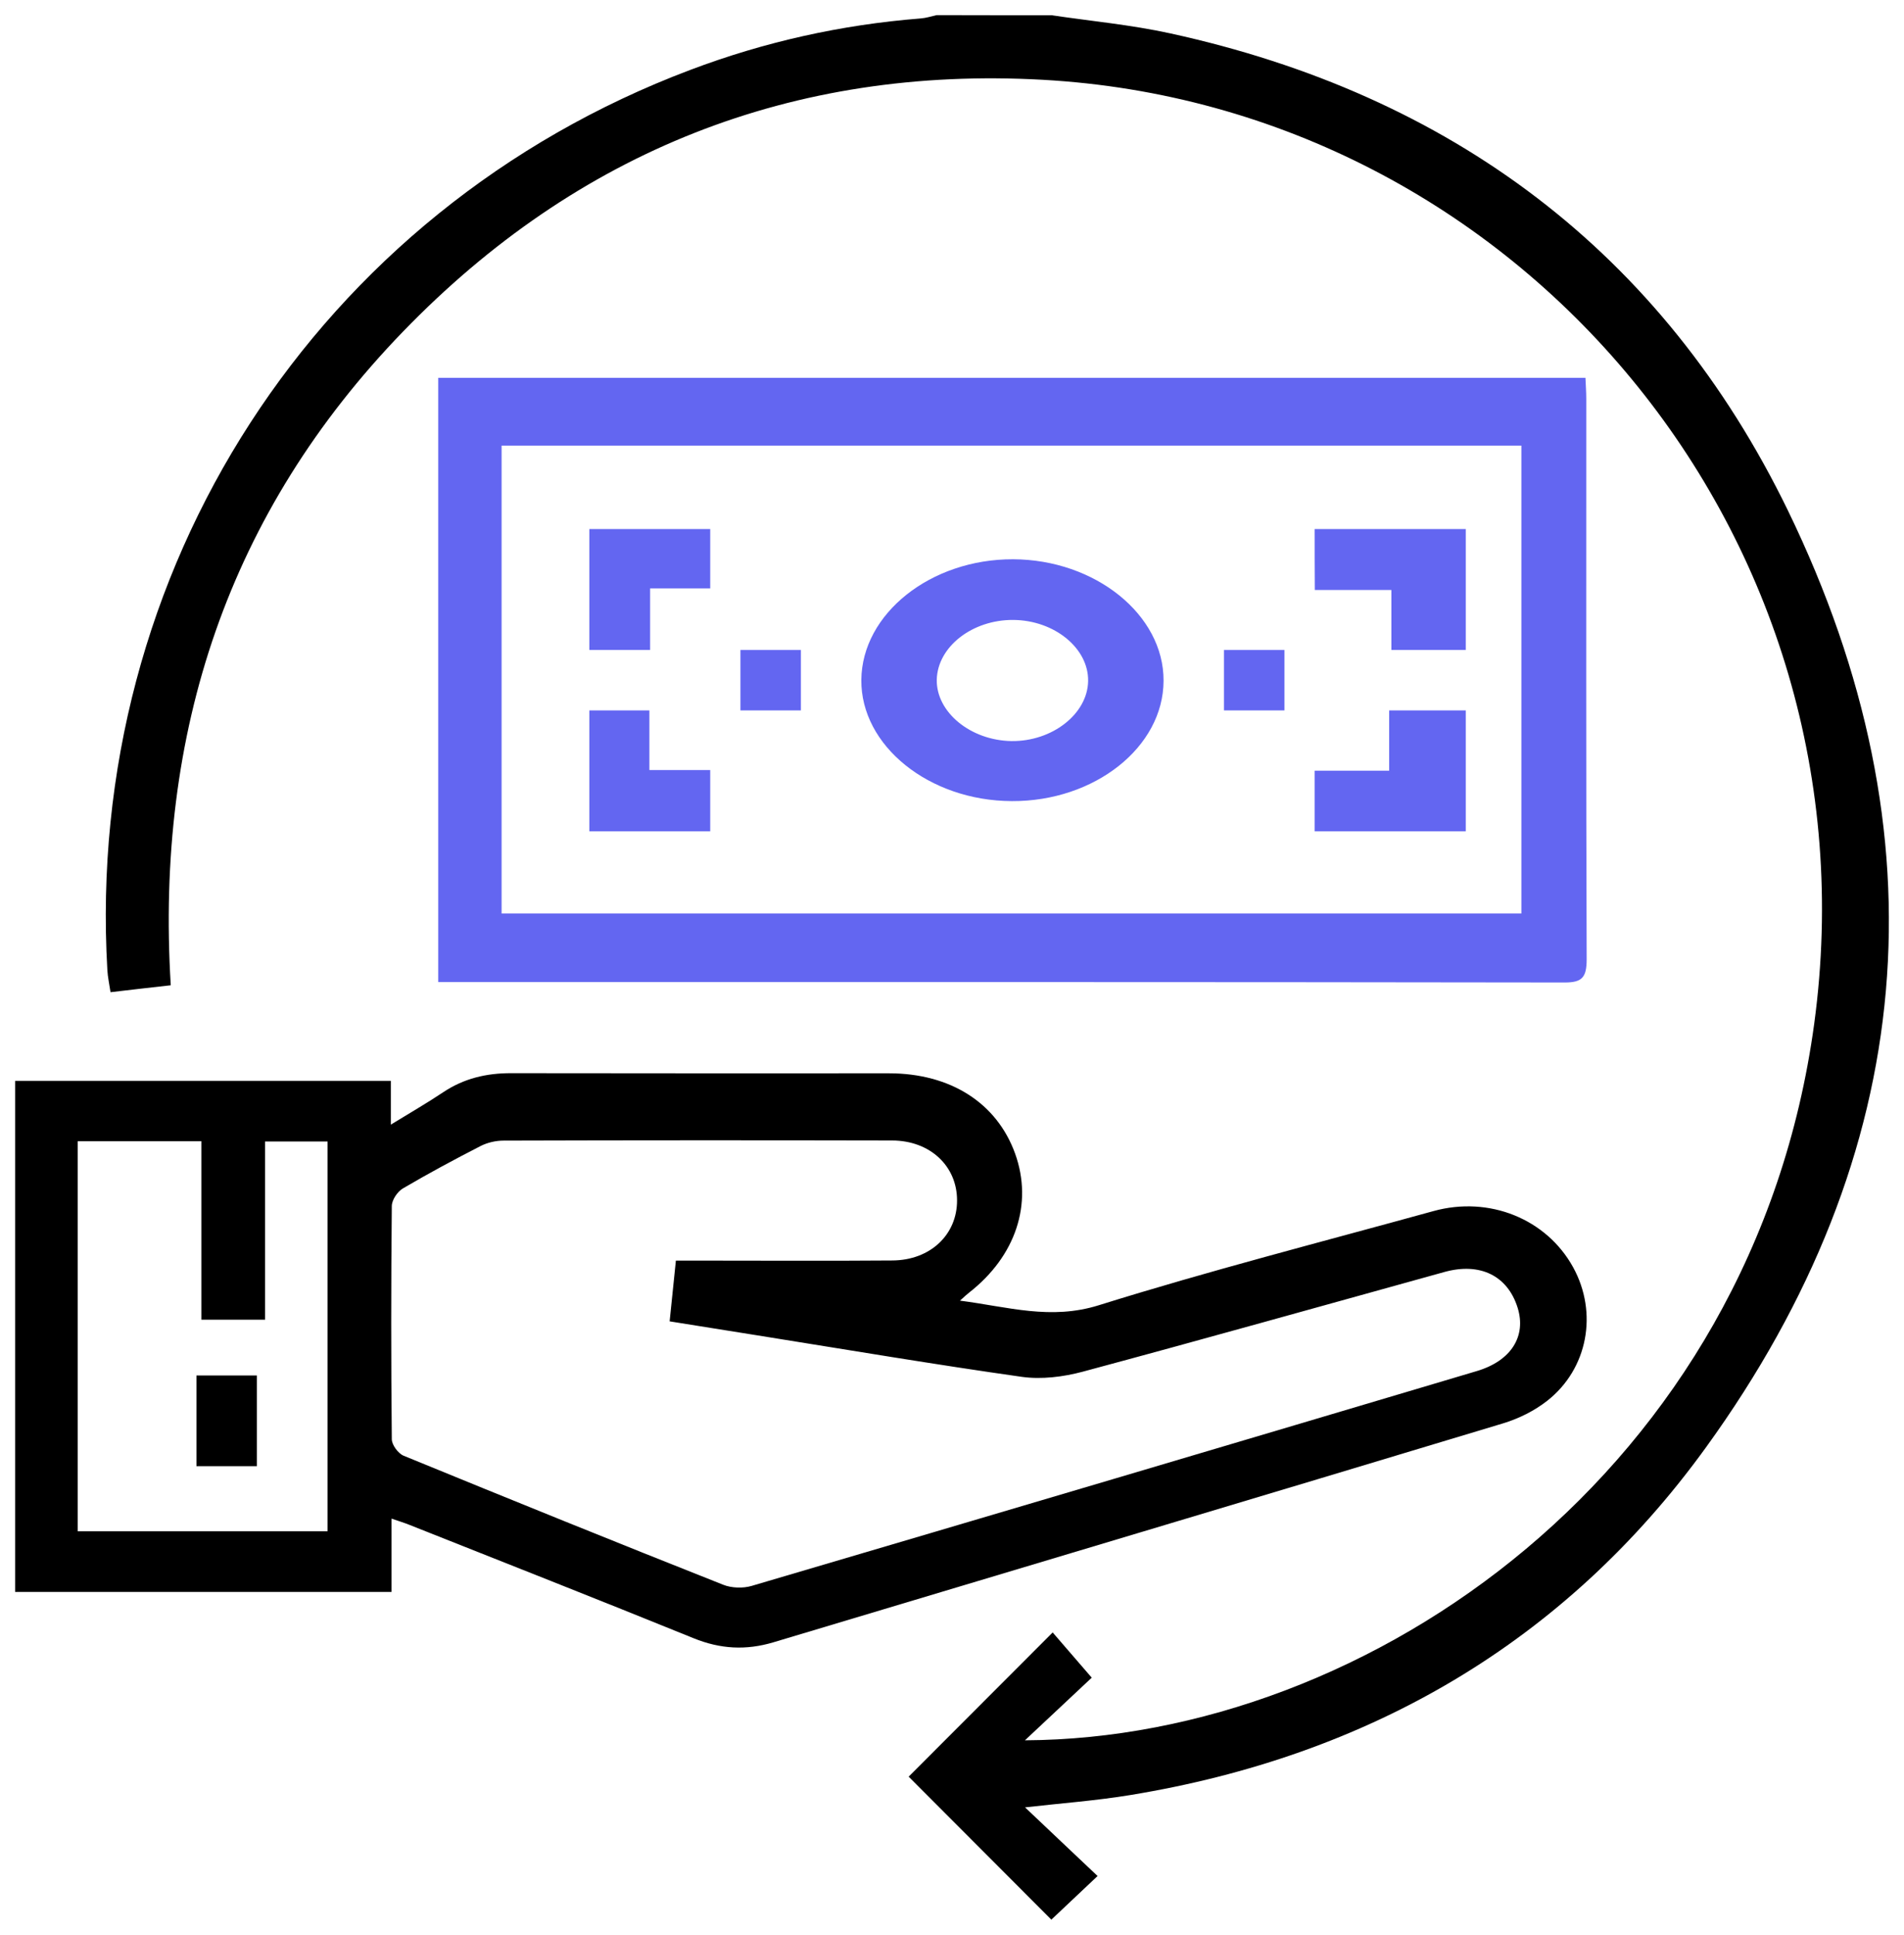 <svg width="63" height="64" viewBox="0 0 63 64" fill="none" xmlns="http://www.w3.org/2000/svg">
<path d="M34.791 0.504C36.103 0.698 37.427 0.821 38.717 1.103C47.993 3.127 55.001 8.333 59.159 16.887C64.387 27.655 63.478 38.167 56.444 47.883C51.762 54.352 45.266 58.087 37.41 59.377C36.264 59.566 35.102 59.65 33.917 59.786C34.708 60.539 35.513 61.295 36.317 62.057C35.683 62.655 35.215 63.095 34.787 63.5C33.248 61.96 31.648 60.354 30.066 58.77C31.617 57.216 33.209 55.623 34.831 54C35.211 54.44 35.635 54.932 36.124 55.496C35.499 56.085 34.765 56.772 33.913 57.568C45.327 57.511 58.022 48.631 60.029 33.864C62.214 17.745 50.232 3.51 34.498 2.639C26.236 2.181 19.11 5.002 13.335 10.969C7.556 16.944 5.139 24.218 5.65 32.592C4.99 32.667 4.356 32.737 3.657 32.821C3.617 32.552 3.565 32.319 3.552 32.086C2.791 18.872 10.494 6.969 22.839 2.313C25.296 1.384 27.84 0.817 30.463 0.61C30.642 0.597 30.817 0.54 30.992 0.5C32.26 0.504 33.523 0.504 34.791 0.504Z" fill="black"/>
<path d="M0.5 35.754C4.658 35.754 8.771 35.754 12.933 35.754C12.933 36.215 12.933 36.647 12.933 37.201C13.572 36.808 14.128 36.49 14.657 36.135C15.345 35.674 16.094 35.496 16.928 35.5C21.09 35.508 25.252 35.504 29.414 35.504C31.451 35.504 32.985 36.486 33.589 38.162C34.184 39.821 33.611 41.551 32.068 42.757C31.993 42.816 31.922 42.88 31.764 43.024C33.36 43.231 34.762 43.675 36.358 43.176C40.013 42.034 43.734 41.081 47.429 40.062C49.28 39.55 51.176 40.324 52.054 41.924C52.878 43.426 52.543 45.279 51.194 46.337C50.775 46.667 50.255 46.925 49.739 47.082C41.693 49.511 33.642 51.91 25.591 54.326C24.683 54.597 23.836 54.551 22.95 54.191C19.824 52.922 16.685 51.686 13.55 50.442C13.383 50.374 13.211 50.323 12.955 50.234C12.955 51.072 12.955 51.847 12.955 52.659C8.771 52.659 4.662 52.659 0.5 52.659C0.5 47.04 0.5 41.42 0.5 35.754ZM22.364 41.699C22.65 41.699 22.875 41.699 23.1 41.699C25.243 41.699 27.386 41.712 29.528 41.695C30.785 41.687 31.671 40.84 31.667 39.706C31.667 38.572 30.776 37.73 29.52 37.726C25.234 37.717 20.949 37.717 16.663 37.73C16.407 37.73 16.13 37.794 15.905 37.908C15.032 38.356 14.172 38.818 13.33 39.313C13.145 39.423 12.964 39.698 12.964 39.897C12.938 42.465 12.938 45.038 12.964 47.607C12.964 47.793 13.171 48.076 13.352 48.153C16.87 49.595 20.393 51.022 23.929 52.422C24.202 52.532 24.586 52.545 24.872 52.46C32.875 50.103 40.868 47.734 48.861 45.355C50.003 45.017 50.51 44.2 50.215 43.257C49.884 42.199 48.972 41.75 47.794 42.076C43.804 43.18 39.819 44.302 35.816 45.377C35.181 45.546 34.466 45.635 33.818 45.546C30.948 45.14 28.091 44.657 25.23 44.2C24.202 44.035 23.175 43.874 22.157 43.709C22.227 43.015 22.293 42.398 22.364 41.699ZM10.839 37.76C10.129 37.76 9.481 37.76 8.771 37.76C8.771 39.74 8.771 41.691 8.771 43.654C8.048 43.654 7.387 43.654 6.664 43.654C6.664 41.661 6.664 39.711 6.664 37.751C5.27 37.751 3.935 37.751 2.572 37.751C2.572 42.072 2.572 46.367 2.572 50.653C5.354 50.653 8.083 50.653 10.839 50.653C10.839 46.346 10.839 42.08 10.839 37.76Z" fill="black"/>
<path d="M14.5 32.486C14.5 25.785 14.5 19.159 14.5 12.5C27.147 12.5 39.763 12.5 52.46 12.5C52.469 12.731 52.487 12.961 52.487 13.192C52.487 19.371 52.478 25.549 52.5 31.733C52.5 32.34 52.343 32.5 51.771 32.5C39.566 32.481 27.362 32.486 15.153 32.486C14.947 32.486 14.746 32.486 14.5 32.486ZM50.34 14.74C39.079 14.74 27.849 14.74 16.597 14.74C16.597 19.916 16.597 25.051 16.597 30.218C27.863 30.218 39.088 30.218 50.34 30.218C50.34 25.037 50.34 19.902 50.34 14.74Z" fill="#6366F1"/>
<path d="M8.5 45.5C8.5 46.525 8.5 47.493 8.5 48.5C7.832 48.5 7.19 48.5 6.5 48.5C6.5 47.514 6.5 46.529 6.5 45.5C7.146 45.5 7.801 45.5 8.5 45.5Z" fill="black"/>
<path d="M33.481 26.5C30.742 26.491 28.479 24.67 28.5 22.489C28.521 20.3 30.795 18.492 33.519 18.5C36.242 18.509 38.511 20.338 38.5 22.519C38.495 24.713 36.221 26.513 33.481 26.5ZM36.004 22.532C36.025 21.448 34.894 20.52 33.534 20.507C32.175 20.495 31.023 21.392 30.996 22.481C30.975 23.557 32.112 24.492 33.466 24.514C34.814 24.531 35.983 23.62 36.004 22.532Z" fill="#6366F1"/>
<path d="M23.5 25.472C23.5 26.2 23.5 26.833 23.5 27.5C22.161 27.5 20.852 27.5 19.5 27.5C19.5 26.178 19.5 24.865 19.5 23.5C20.144 23.5 20.788 23.5 21.487 23.5C21.487 24.15 21.487 24.783 21.487 25.472C22.169 25.472 22.8 25.472 23.5 25.472Z" fill="#6366F1"/>
<path d="M48.5 27.5C46.805 27.5 45.179 27.5 43.5 27.5C43.5 26.84 43.5 26.197 43.5 25.494C44.318 25.494 45.109 25.494 45.965 25.494C45.965 24.808 45.965 24.177 45.965 23.5C46.842 23.5 47.65 23.5 48.5 23.5C48.5 24.829 48.5 26.137 48.5 27.5Z" fill="#6366F1"/>
<path d="M19.5 21.5C19.5 20.139 19.5 18.848 19.5 17.5C20.831 17.5 22.148 17.5 23.5 17.5C23.5 18.135 23.5 18.761 23.5 19.465C22.863 19.465 22.217 19.465 21.511 19.465C21.511 20.187 21.511 20.826 21.511 21.5C20.818 21.5 20.184 21.5 19.5 21.5Z" fill="#6366F1"/>
<path d="M43.5 17.5C45.192 17.5 46.83 17.5 48.5 17.5C48.5 18.841 48.5 20.146 48.5 21.5C47.697 21.5 46.91 21.5 46.038 21.5C46.038 20.875 46.038 20.242 46.038 19.517C45.149 19.517 44.34 19.517 43.505 19.517C43.5 18.81 43.5 18.19 43.5 17.5Z" fill="#6366F1"/>
<path d="M26.5 21.5C26.5 22.195 26.5 22.827 26.5 23.5C25.829 23.5 25.179 23.5 24.5 23.5C24.5 22.841 24.5 22.195 24.5 21.5C25.159 21.5 25.809 21.5 26.5 21.5Z" fill="#6366F1"/>
<path d="M40.5 21.5C41.192 21.5 41.834 21.5 42.5 21.5C42.5 22.177 42.5 22.819 42.5 23.5C41.831 23.5 41.18 23.5 40.5 23.5C40.5 22.836 40.5 22.19 40.5 21.5Z" fill="#6366F1"/>
</svg>
